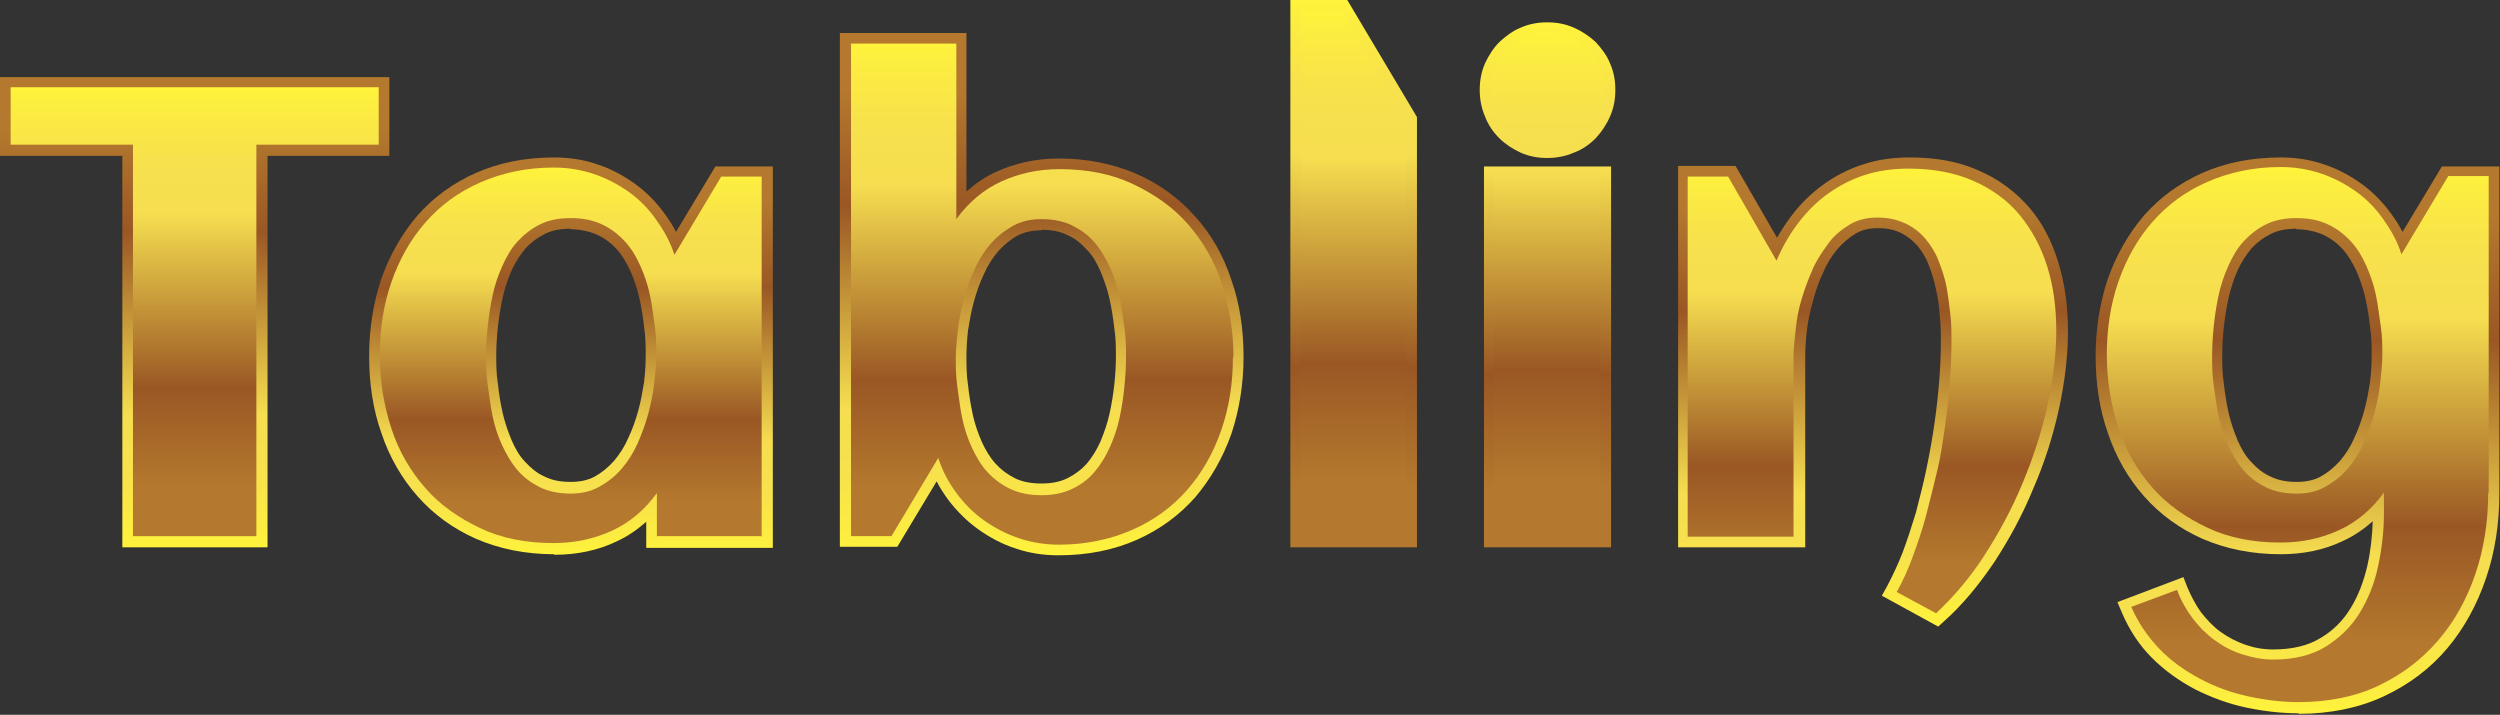 <svg width="654" height="187" viewBox="0 0 654 187" fill="none" xmlns="http://www.w3.org/2000/svg">
<rect x="0" y="0" width="654" height="187" fill="#333333" stroke="none"/>
<path d="M32.003 143.18V40.77H0V20.176H101.852V40.77H69.988V143.18H32.003Z" fill="url(#paint0_linear_3136_6377)"/>
<path d="M67.206 140.258H34.786V37.847H2.783V22.82H99.069V37.847H67.067V140.258H67.206Z" fill="url(#paint1_linear_3136_6377)"/>
<path d="M144.986 144.989C137.472 144.989 130.654 143.597 124.532 140.953C118.549 138.31 113.401 134.553 109.226 129.822C105.052 125.091 101.852 119.525 99.765 113.264C97.538 107.002 96.564 100.184 96.564 93.088C96.564 85.991 97.678 79.173 99.765 72.912C101.991 66.65 105.191 61.084 109.226 56.353C113.401 51.623 118.549 47.866 124.532 45.222C130.515 42.578 137.333 41.187 144.986 41.187C148.882 41.187 152.639 41.743 156.256 42.996C159.735 44.109 163.074 45.918 165.996 48.005C168.918 50.092 171.562 52.736 173.788 55.797C174.901 57.328 176.014 58.997 176.849 60.667L187.146 43.552H202.173V143.319H169.057V136.501C166.692 138.588 164.048 140.397 161.265 141.649C156.395 144.015 150.83 145.128 144.986 145.128V144.989ZM149.299 59.832C146.656 59.832 144.29 60.249 142.481 61.224C140.533 62.197 138.864 63.45 137.472 64.981C136.081 66.65 134.828 68.598 133.854 70.685C132.88 72.912 132.046 75.416 131.489 77.921C130.932 80.426 130.515 83.069 130.237 85.574C129.959 88.218 129.819 90.583 129.819 92.949C129.819 95.314 129.819 97.68 130.237 100.323C130.515 102.967 130.932 105.472 131.489 107.976C132.046 110.481 132.88 112.846 133.854 115.212C134.828 117.438 135.942 119.386 137.472 120.917C138.864 122.447 140.533 123.839 142.481 124.674C144.429 125.648 146.656 126.065 149.299 126.065C151.665 126.065 153.752 125.648 155.561 124.674C157.369 123.7 159.039 122.308 160.57 120.638C162.1 118.829 163.353 116.881 164.327 114.655C165.44 112.29 166.275 109.924 166.97 107.42C167.666 104.915 168.083 102.41 168.501 99.906C168.779 97.401 168.918 95.036 168.918 93.088C168.918 90.722 168.918 88.218 168.501 85.574C168.223 82.93 167.805 80.426 167.249 77.921C166.692 75.416 165.857 73.051 164.883 70.825C163.909 68.737 162.796 66.789 161.265 65.12C159.874 63.589 158.204 62.337 156.117 61.363C154.169 60.528 151.804 59.971 149.16 59.971L149.299 59.832Z" fill="url(#paint2_linear_3136_6377)"/>
<path d="M199.391 140.258H171.841V128.987C168.64 133.44 164.605 136.779 160.013 138.866C155.422 140.954 150.413 142.067 144.847 142.067C137.612 142.067 131.211 140.815 125.645 138.171C120.08 135.527 115.21 132.188 111.314 127.735C107.418 123.282 104.357 118.134 102.409 112.151C100.461 106.167 99.348 99.767 99.348 92.949C99.348 86.131 100.322 79.73 102.409 73.747C104.496 67.763 107.418 62.615 111.314 58.163C115.21 53.71 119.941 50.231 125.645 47.727C131.35 45.222 137.751 43.831 144.847 43.831C148.465 43.831 151.943 44.387 155.283 45.5C158.622 46.614 161.544 48.144 164.327 50.092C167.11 52.04 169.475 54.406 171.562 57.328C173.649 60.25 175.319 63.172 176.432 66.65L188.677 46.196H199.252V140.397L199.391 140.258ZM171.701 93.088C171.701 90.583 171.701 88.079 171.284 85.296C170.867 82.513 170.588 79.869 170.032 77.225C169.475 74.582 168.64 72.077 167.527 69.572C166.414 67.068 165.162 64.981 163.492 63.172C161.822 61.363 159.874 59.832 157.509 58.719C155.144 57.606 152.5 57.049 149.3 57.049C146.099 57.049 143.456 57.606 141.229 58.719C139.003 59.832 137.055 61.363 135.385 63.172C133.716 64.981 132.463 67.207 131.35 69.712C130.237 72.216 129.402 74.721 128.846 77.365C128.289 80.008 127.872 82.652 127.593 85.435C127.315 88.218 127.176 90.722 127.176 93.088C127.176 95.453 127.176 98.097 127.593 100.741C128.011 103.385 128.289 106.167 128.846 108.811C129.402 111.455 130.237 114.099 131.35 116.464C132.463 118.83 133.716 121.056 135.385 123.004C137.055 124.952 139.003 126.343 141.229 127.457C143.456 128.57 146.238 129.126 149.3 129.126C152.082 129.126 154.587 128.57 156.813 127.317C159.04 126.065 160.987 124.535 162.657 122.587C164.327 120.638 165.718 118.412 166.831 115.908C167.945 113.403 168.919 110.759 169.614 108.115C170.31 105.472 170.867 102.828 171.145 100.184C171.423 97.54 171.701 95.175 171.701 92.949V93.088Z" fill="url(#paint3_linear_3136_6377)"/>
<path d="M276.892 145.267C272.996 145.267 269.24 144.71 265.622 143.458C262.143 142.345 258.804 140.536 255.882 138.449C252.96 136.362 250.316 133.718 248.09 130.796C246.977 129.265 245.864 127.596 245.029 125.926L234.732 143.041H219.705V8.627H252.821V50.092C255.186 48.005 257.83 46.196 260.613 44.944C265.483 42.717 271.048 41.465 276.892 41.465C284.406 41.465 291.224 42.857 297.346 45.5C303.329 48.144 308.478 51.901 312.652 56.632C316.826 61.224 320.026 66.789 322.113 73.19C324.34 79.452 325.314 86.27 325.314 93.366C325.314 100.463 324.201 107.281 322.113 113.542C319.887 119.804 316.687 125.369 312.652 130.1C308.478 134.831 303.329 138.588 297.346 141.232C291.363 143.876 284.545 145.267 276.892 145.267ZM272.44 60.25C270.074 60.25 267.987 60.667 266.178 61.641C264.37 62.615 262.7 64.007 261.169 65.676C259.639 67.485 258.387 69.433 257.413 71.659C256.299 74.025 255.465 76.391 254.769 78.895C254.073 81.4 253.656 83.904 253.238 86.409C252.96 88.913 252.821 91.14 252.821 93.227C252.821 95.592 252.821 98.097 253.238 100.741C253.517 103.385 253.934 105.889 254.491 108.533C255.047 111.037 255.882 113.403 256.856 115.629C257.83 117.716 258.943 119.664 260.474 121.334C261.865 122.865 263.535 124.117 265.483 125.091C267.431 126.065 269.796 126.483 272.44 126.483C275.084 126.483 277.31 126.065 279.258 125.091C281.206 124.117 282.875 122.865 284.267 121.334C285.658 119.664 286.911 117.716 287.885 115.49C288.859 113.125 289.693 110.759 290.25 108.255C290.807 105.75 291.224 103.106 291.502 100.602C291.781 97.958 291.92 95.592 291.92 93.227C291.92 90.862 291.92 88.496 291.502 85.852C291.224 83.348 290.807 80.704 290.25 78.199C289.693 75.695 288.859 73.329 287.885 70.964C286.911 68.737 285.797 66.789 284.267 65.259C282.875 63.728 281.206 62.337 279.258 61.502C277.31 60.528 275.084 60.111 272.44 60.111V60.25Z" fill="url(#paint4_linear_3136_6377)"/>
<path d="M322.531 93.366C322.531 100.184 321.557 106.585 319.47 112.568C317.383 118.551 314.461 123.7 310.565 128.152C306.669 132.605 301.938 136.084 296.233 138.588C290.528 141.093 284.128 142.484 277.031 142.484C273.414 142.484 269.935 141.928 266.596 140.814C263.256 139.701 260.334 138.171 257.552 136.223C254.769 134.275 252.403 131.909 250.316 129.126C248.229 126.343 246.559 123.282 245.446 119.804L233.202 140.258H222.627V11.41H250.177V57.328C253.377 52.875 257.412 49.535 262.004 47.448C266.596 45.361 271.605 44.248 277.171 44.248C284.406 44.248 290.806 45.5 296.372 48.144C301.938 50.788 306.808 54.127 310.704 58.58C314.6 63.033 317.661 68.181 319.609 74.164C321.557 80.147 322.67 86.548 322.67 93.366H322.531ZM294.563 93.366C294.563 91.001 294.563 88.496 294.146 85.713C293.728 82.93 293.45 80.287 292.894 77.643C292.337 74.999 291.502 72.355 290.389 69.99C289.276 67.624 288.024 65.398 286.354 63.45C284.684 61.502 282.736 60.111 280.51 58.997C278.284 57.884 275.501 57.328 272.44 57.328C269.657 57.328 267.152 57.884 264.926 59.136C262.7 60.389 260.752 61.919 259.082 63.867C257.412 65.815 256.021 68.042 254.908 70.546C253.795 73.051 252.821 75.695 252.125 78.338C251.429 80.982 250.873 83.626 250.594 86.27C250.316 88.913 250.038 91.279 250.038 93.505C250.038 96.01 250.038 98.514 250.455 101.297C250.873 104.08 251.151 106.724 251.708 109.368C252.264 112.012 253.099 114.655 254.212 117.021C255.325 119.386 256.578 121.612 258.247 123.421C259.917 125.23 261.865 126.761 264.23 127.874C266.596 128.987 269.239 129.544 272.44 129.544C275.64 129.544 278.145 128.987 280.51 127.874C282.875 126.761 284.823 125.23 286.354 123.421C287.884 121.612 289.276 119.386 290.389 116.882C291.502 114.377 292.337 111.872 292.894 109.229C293.45 106.585 293.868 103.941 294.146 101.158C294.424 98.375 294.563 95.871 294.563 93.505V93.366Z" fill="url(#paint5_linear_3136_6377)"/>
<path d="M337.559 143.18V0H352.447L370.674 30.612V143.18H337.559Z" fill="url(#paint6_linear_3136_6377)"/>
<path d="M367.891 140.258H340.341V2.783H350.916L367.891 31.447V140.397V140.258Z" fill="url(#paint7_linear_3136_6377)"/>
<path d="M388.206 143.18V43.552H421.461V143.18H388.206ZM404.764 41.326C402.259 41.326 400.033 40.909 397.807 39.935C395.72 38.961 393.772 37.708 392.241 36.178C390.571 34.508 389.319 32.699 388.484 30.473C387.51 28.247 387.093 25.881 387.093 23.516C387.093 21.15 387.51 18.785 388.484 16.558C389.458 14.471 390.71 12.523 392.241 10.993C393.911 9.462 395.72 8.071 397.807 7.236C400.033 6.262 402.259 5.844 404.764 5.844C407.268 5.844 409.495 6.262 411.721 7.236C413.947 8.21 415.756 9.462 417.426 10.993C418.956 12.662 420.348 14.471 421.183 16.558C422.157 18.785 422.574 21.011 422.574 23.516C422.574 26.02 422.157 28.247 421.183 30.473C420.209 32.699 418.956 34.508 417.426 36.178C415.756 37.847 413.947 39.1 411.721 39.935C409.495 40.909 407.129 41.326 404.764 41.326Z" fill="url(#paint8_linear_3136_6377)"/>
<path d="M419.791 23.376C419.791 25.463 419.373 27.411 418.677 29.22C417.982 31.029 416.869 32.699 415.477 34.09C414.086 35.482 412.555 36.456 410.607 37.291C408.659 38.126 406.85 38.404 404.763 38.404C402.676 38.404 400.728 37.986 398.919 37.291C397.11 36.595 395.441 35.482 394.188 34.09C392.936 32.699 391.823 31.168 390.988 29.22C390.153 27.272 389.875 25.463 389.875 23.376C389.875 21.289 390.292 19.341 390.988 17.532C391.684 15.723 392.797 14.053 394.188 12.801C395.58 11.549 397.11 10.436 398.919 9.601C400.728 8.766 402.676 8.488 404.763 8.488C406.85 8.488 408.798 8.905 410.607 9.601C412.416 10.297 414.086 11.41 415.477 12.801C416.869 14.193 417.843 15.723 418.677 17.532C419.512 19.341 419.791 21.289 419.791 23.376ZM418.538 140.258H390.849V46.196H418.538V140.258Z" fill="url(#paint9_linear_3136_6377)"/>
<path d="M492.284 155.842L493.675 153.337C495.066 150.694 496.458 147.772 497.71 144.571C498.962 141.232 500.075 137.753 501.189 134.135C502.163 130.379 503.137 126.622 503.971 122.586C504.806 118.551 505.502 114.655 506.059 110.759C506.615 106.863 507.033 103.106 507.311 99.488C507.589 95.871 507.728 92.392 507.728 89.331C507.728 87.244 507.728 85.017 507.45 82.652C507.311 80.425 507.033 78.06 506.476 75.834C506.059 73.607 505.363 71.381 504.528 69.294C503.832 67.346 502.719 65.676 501.606 64.285C500.354 62.893 498.962 61.78 497.293 60.945C495.623 60.11 493.675 59.693 491.31 59.693C488.944 59.693 487.135 60.11 485.466 61.084C483.657 62.198 481.987 63.589 480.596 65.259C479.065 67.068 477.813 69.155 476.839 71.52C475.726 73.886 474.891 76.39 474.195 79.034C473.499 81.539 472.943 84.043 472.665 86.548C472.386 89.053 472.247 91.279 472.247 93.227V143.18H438.992V43.413H454.02L464.873 62.198C465.986 60.25 467.238 58.301 468.629 56.493C470.995 53.292 473.917 50.51 476.978 48.283C480.039 46.057 483.518 44.248 487.414 42.996C491.17 41.743 495.345 41.187 499.658 41.187C506.476 41.187 512.598 42.3 517.746 44.665C522.895 46.892 527.347 50.231 530.826 54.266C534.304 58.301 536.809 63.172 538.479 68.737C540.148 74.164 540.983 80.147 540.983 86.548C540.983 92.949 540.148 100.045 538.618 107.002C537.087 113.959 534.861 121.056 531.939 127.735C529.156 134.553 525.678 140.953 521.782 146.937C517.746 152.92 513.433 158.207 508.563 162.521L507.033 163.912L492.562 155.981L492.284 155.842Z" fill="url(#paint10_linear_3136_6377)"/>
<path d="M537.922 86.409C537.922 92.809 537.088 99.349 535.557 106.307C534.026 113.264 531.8 119.943 529.017 126.622C526.234 133.301 522.895 139.423 519.138 145.267C515.381 151.111 511.068 156.12 506.476 160.434L496.18 154.868C497.71 152.085 499.102 149.163 500.354 145.685C501.606 142.206 502.859 138.727 503.833 134.97C504.807 131.213 505.781 127.317 506.755 123.282C507.729 119.247 508.285 115.212 508.842 111.316C509.398 107.42 509.816 103.524 510.094 99.767C510.372 96.01 510.511 92.531 510.511 89.331C510.511 87.244 510.511 84.878 510.233 82.513C509.955 80.147 509.677 77.643 509.259 75.277C508.842 72.912 508.007 70.546 507.172 68.32C506.337 66.094 505.085 64.146 503.693 62.476C502.302 60.806 500.493 59.415 498.406 58.441C496.319 57.467 493.954 56.91 491.171 56.91C488.388 56.91 486.022 57.467 483.935 58.719C481.848 59.971 479.9 61.502 478.37 63.589C476.839 65.676 475.309 67.903 474.195 70.407C473.082 72.912 472.108 75.556 471.273 78.338C470.439 81.121 470.021 83.626 469.743 86.27C469.465 88.913 469.186 91.279 469.186 93.227V140.397H441.497V46.196H452.072L464.734 68.181C466.264 64.563 468.212 61.224 470.439 58.302C472.665 55.38 475.309 52.736 478.231 50.649C481.153 48.562 484.353 46.892 487.831 45.779C491.31 44.666 495.067 44.109 499.241 44.109C505.781 44.109 511.485 45.222 516.216 47.309C520.947 49.396 525.121 52.319 528.322 56.215C531.522 60.111 533.887 64.424 535.557 69.712C537.227 74.999 537.922 80.565 537.922 86.687V86.409Z" fill="url(#paint11_linear_3136_6377)"/>
<path d="M601.232 186.593C596.64 186.593 592.048 186.036 587.457 185.062C582.865 184.088 578.413 182.419 574.238 180.331C570.064 178.105 566.307 175.461 562.968 172.122C559.628 168.782 556.985 164.747 555.037 160.155L553.924 157.512L571.177 150.972L572.151 153.477C573.125 155.842 574.377 158.207 575.769 160.155C577.299 162.103 578.969 163.912 580.917 165.304C582.865 166.695 584.952 167.808 587.318 168.643C589.683 169.478 592.048 169.896 594.692 169.896C599.562 169.896 603.736 168.922 606.937 166.974C610.276 165.026 612.92 162.382 614.868 159.181C616.955 155.842 618.346 152.085 619.32 147.911C620.155 144.154 620.572 140.258 620.712 136.362C618.346 138.449 615.703 140.258 612.92 141.51C608.05 143.876 602.484 144.989 596.64 144.989C589.126 144.989 582.308 143.597 576.186 140.953C570.203 138.31 565.055 134.553 560.881 129.822C556.706 125.091 553.506 119.525 551.419 113.264C549.193 107.002 548.219 100.184 548.219 93.088C548.219 85.991 549.332 79.173 551.419 72.912C553.645 66.65 556.846 61.084 560.881 56.353C565.055 51.623 570.203 47.866 576.186 45.222C582.169 42.578 588.987 41.187 596.64 41.187C600.536 41.187 604.293 41.743 607.911 42.996C611.389 44.109 614.729 45.918 617.651 48.005C620.572 50.092 623.216 52.736 625.442 55.797C626.556 57.328 627.669 58.997 628.504 60.667L638.8 43.552H653.827V129.126C653.827 136.918 652.714 144.293 650.349 151.25C647.983 158.207 644.644 164.33 640.192 169.617C635.739 174.905 630.173 179.079 623.634 182.14C617.094 185.201 609.58 186.732 601.371 186.732L601.232 186.593ZM600.814 59.832C598.171 59.832 595.805 60.249 593.996 61.224C592.048 62.197 590.379 63.45 588.987 64.981C587.596 66.65 586.344 68.598 585.37 70.685C584.396 72.912 583.561 75.416 583.004 77.921C582.448 80.426 582.03 83.069 581.752 85.574C581.474 88.218 581.335 90.583 581.335 92.949C581.335 95.314 581.335 97.68 581.752 100.323C582.03 102.967 582.448 105.472 583.004 107.976C583.561 110.481 584.396 112.846 585.37 115.212C586.344 117.438 587.457 119.386 588.987 120.917C590.379 122.447 592.048 123.839 593.996 124.674C595.944 125.648 598.171 126.065 600.814 126.065C603.18 126.065 605.267 125.648 607.076 124.674C608.885 123.7 610.554 122.308 612.085 120.638C613.615 118.829 614.868 116.881 615.842 114.655C616.955 112.29 617.79 109.924 618.485 107.42C619.181 104.915 619.599 102.41 620.016 99.906C620.294 97.401 620.433 95.036 620.433 93.088C620.433 90.722 620.433 88.218 620.016 85.574C619.738 82.93 619.32 80.426 618.764 77.921C618.207 75.416 617.372 73.051 616.398 70.825C615.424 68.737 614.311 66.789 612.781 65.12C611.389 63.589 609.719 62.337 607.632 61.363C605.684 60.528 603.319 59.971 600.675 59.971L600.814 59.832Z" fill="url(#paint12_linear_3136_6377)"/>
<path d="M650.905 128.987C650.905 136.501 649.792 143.597 647.566 150.137C645.34 156.677 642.139 162.521 637.826 167.53C633.513 172.539 628.364 176.435 622.242 179.357C616.12 182.28 609.024 183.671 601.232 183.671C596.918 183.671 592.466 183.114 588.013 182.14C583.561 181.166 579.386 179.636 575.49 177.549C571.594 175.461 567.977 172.957 564.916 169.756C561.855 166.556 559.35 162.938 557.541 158.764L569.507 154.311C570.481 156.955 571.873 159.46 573.542 161.686C575.212 163.912 577.16 165.86 579.247 167.391C581.334 168.922 583.839 170.313 586.483 171.148C589.126 171.983 591.77 172.539 594.692 172.539C600.119 172.539 604.71 171.426 608.328 169.2C611.946 166.974 615.007 164.052 617.233 160.434C619.459 156.816 621.129 152.781 622.103 148.189C623.077 143.597 623.634 139.005 623.634 134.414V128.848C620.433 133.301 616.398 136.64 611.806 138.727C607.215 140.814 602.206 141.928 596.64 141.928C589.405 141.928 583.004 140.675 577.438 138.031C571.873 135.388 567.003 132.048 563.107 127.596C559.211 123.143 556.15 117.995 554.202 112.011C552.254 106.028 551.141 99.627 551.141 92.809C551.141 85.991 552.115 79.591 554.202 73.608C556.289 67.624 559.211 62.476 563.107 58.023C567.003 53.571 571.734 50.092 577.438 47.587C583.143 45.083 589.544 43.691 596.64 43.691C600.258 43.691 603.736 44.248 607.076 45.361C610.415 46.474 613.337 48.005 616.12 49.953C618.903 51.901 621.268 54.266 623.355 57.188C625.442 60.111 627.112 63.032 628.225 66.511L640.47 46.057H651.044V128.848L650.905 128.987ZM623.216 93.088C623.216 90.583 623.216 88.079 622.799 85.296C622.381 82.513 622.103 79.869 621.546 77.225C620.99 74.582 620.155 72.077 619.042 69.572C617.929 67.068 616.676 64.981 615.007 63.172C613.337 61.363 611.389 59.832 609.024 58.719C606.658 57.606 604.015 57.049 600.814 57.049C597.614 57.049 594.97 57.606 592.744 58.719C590.518 59.832 588.57 61.363 586.9 63.172C585.23 64.981 583.978 67.207 582.865 69.711C581.752 72.216 580.917 74.721 580.36 77.364C579.804 80.008 579.386 82.652 579.108 85.435C578.83 88.218 578.691 90.722 578.691 93.088C578.691 95.453 578.691 98.097 579.108 100.741C579.526 103.384 579.804 106.167 580.36 108.811C580.917 111.455 581.752 114.099 582.865 116.464C583.978 118.829 585.23 121.056 586.9 123.004C588.57 124.952 590.518 126.343 592.744 127.456C594.97 128.57 597.753 129.126 600.814 129.126C603.597 129.126 606.102 128.57 608.328 127.317C610.554 126.065 612.502 124.534 614.172 122.586C615.842 120.638 617.233 118.412 618.346 115.907C619.459 113.403 620.433 110.759 621.129 108.115C621.825 105.472 622.381 102.828 622.66 100.184C622.938 97.54 623.216 95.175 623.216 92.949V93.088Z" fill="url(#paint13_linear_3136_6377)"/>
<defs>
<linearGradient id="paint0_linear_3136_6377" x1="50.926" y1="20.176" x2="50.926" y2="143.18" gradientUnits="userSpaceOnUse">
<stop offset="0.11" stop-color="#B4792E"/>
<stop offset="0.33" stop-color="#9A5724"/>
<stop offset="0.72" stop-color="#F6DE50"/>
<stop offset="0.84" stop-color="#F7E14C"/>
<stop offset="0.96" stop-color="#FCED40"/>
<stop offset="1" stop-color="#FFF33B"/>
</linearGradient>
<linearGradient id="paint1_linear_3136_6377" x1="50.926" y1="22.959" x2="50.926" y2="140.258" gradientUnits="userSpaceOnUse">
<stop stop-color="#FFF33B"/>
<stop offset="0.04" stop-color="#FCED40"/>
<stop offset="0.16" stop-color="#F7E14C"/>
<stop offset="0.28" stop-color="#F6DE50"/>
<stop offset="0.67" stop-color="#9A5724"/>
<stop offset="0.89" stop-color="#B4792E"/>
</linearGradient>
<linearGradient id="paint2_linear_3136_6377" x1="149.299" y1="41.048" x2="149.299" y2="144.989" gradientUnits="userSpaceOnUse">
<stop offset="0.11" stop-color="#B4792E"/>
<stop offset="0.33" stop-color="#9A5724"/>
<stop offset="0.72" stop-color="#F6DE50"/>
<stop offset="0.84" stop-color="#F7E14C"/>
<stop offset="0.96" stop-color="#FCED40"/>
<stop offset="1" stop-color="#FFF33B"/>
</linearGradient>
<linearGradient id="paint3_linear_3136_6377" x1="149.3" y1="43.831" x2="149.3" y2="142.206" gradientUnits="userSpaceOnUse">
<stop stop-color="#FFF33B"/>
<stop offset="0.04" stop-color="#FCED40"/>
<stop offset="0.16" stop-color="#F7E14C"/>
<stop offset="0.28" stop-color="#F6DE50"/>
<stop offset="0.67" stop-color="#9A5724"/>
<stop offset="0.89" stop-color="#B4792E"/>
</linearGradient>
<linearGradient id="paint4_linear_3136_6377" x1="272.44" y1="8.766" x2="272.44" y2="145.267" gradientUnits="userSpaceOnUse">
<stop offset="0.11" stop-color="#B4792E"/>
<stop offset="0.33" stop-color="#9A5724"/>
<stop offset="0.72" stop-color="#F6DE50"/>
<stop offset="0.84" stop-color="#F7E14C"/>
<stop offset="0.96" stop-color="#FCED40"/>
<stop offset="1" stop-color="#FFF33B"/>
</linearGradient>
<linearGradient id="paint5_linear_3136_6377" x1="272.44" y1="11.549" x2="272.44" y2="142.484" gradientUnits="userSpaceOnUse">
<stop stop-color="#FFF33B"/>
<stop offset="0.04" stop-color="#FCED40"/>
<stop offset="0.16" stop-color="#F7E14C"/>
<stop offset="0.28" stop-color="#F6DE50"/>
<stop offset="0.67" stop-color="#9A5724"/>
<stop offset="0.89" stop-color="#B4792E"/>
</linearGradient>
<linearGradient id="paint6_linear_3136_6377" x1="354.116" y1="0" x2="354.116" y2="143.18" gradientUnits="userSpaceOnUse">
<stop stop-color="#FFF33B"/>
<stop offset="0.04" stop-color="#FCED40"/>
<stop offset="0.16" stop-color="#F7E14C"/>
<stop offset="0.28" stop-color="#F6DE50"/>
<stop offset="0.67" stop-color="#9A5724"/>
<stop offset="0.89" stop-color="#B4792E"/>
</linearGradient>
<linearGradient id="paint7_linear_3136_6377" x1="354.116" y1="140.397" x2="354.116" y2="2.783" gradientUnits="userSpaceOnUse">
<stop offset="0.11" stop-color="#B4792E"/>
<stop offset="0.33" stop-color="#9A5724"/>
<stop offset="0.72" stop-color="#F6DE50"/>
<stop offset="0.84" stop-color="#F7E14C"/>
<stop offset="0.96" stop-color="#FCED40"/>
<stop offset="1" stop-color="#FFF33B"/>
</linearGradient>
<linearGradient id="paint8_linear_3136_6377" x1="404.833" y1="5.844" x2="404.833" y2="143.18" gradientUnits="userSpaceOnUse">
<stop stop-color="#FFF33B"/>
<stop offset="0.04" stop-color="#FCED40"/>
<stop offset="0.16" stop-color="#F7E14C"/>
<stop offset="0.28" stop-color="#F6DE50"/>
<stop offset="0.67" stop-color="#9A5724"/>
<stop offset="0.89" stop-color="#B4792E"/>
</linearGradient>
<linearGradient id="paint9_linear_3136_6377" x1="404.833" y1="140.258" x2="404.833" y2="8.488" gradientUnits="userSpaceOnUse">
<stop offset="0.11" stop-color="#B4792E"/>
<stop offset="0.33" stop-color="#9A5724"/>
<stop offset="0.72" stop-color="#F6DE50"/>
<stop offset="0.84" stop-color="#F7E14C"/>
<stop offset="0.96" stop-color="#FCED40"/>
<stop offset="1" stop-color="#FFF33B"/>
</linearGradient>
<linearGradient id="paint10_linear_3136_6377" x1="489.779" y1="41.048" x2="489.779" y2="163.773" gradientUnits="userSpaceOnUse">
<stop offset="0.11" stop-color="#B4792E"/>
<stop offset="0.33" stop-color="#9A5724"/>
<stop offset="0.72" stop-color="#F6DE50"/>
<stop offset="0.84" stop-color="#F7E14C"/>
<stop offset="0.96" stop-color="#FCED40"/>
<stop offset="1" stop-color="#FFF33B"/>
</linearGradient>
<linearGradient id="paint11_linear_3136_6377" x1="489.779" y1="43.831" x2="489.779" y2="160.434" gradientUnits="userSpaceOnUse">
<stop stop-color="#FFF33B"/>
<stop offset="0.04" stop-color="#FCED40"/>
<stop offset="0.16" stop-color="#F7E14C"/>
<stop offset="0.28" stop-color="#F6DE50"/>
<stop offset="0.67" stop-color="#9A5724"/>
<stop offset="0.89" stop-color="#B4792E"/>
</linearGradient>
<linearGradient id="paint12_linear_3136_6377" x1="600.814" y1="41.048" x2="600.814" y2="186.593" gradientUnits="userSpaceOnUse">
<stop offset="0.11" stop-color="#B4792E"/>
<stop offset="0.33" stop-color="#9A5724"/>
<stop offset="0.72" stop-color="#F6DE50"/>
<stop offset="0.84" stop-color="#F7E14C"/>
<stop offset="0.96" stop-color="#FCED40"/>
<stop offset="1" stop-color="#FFF33B"/>
</linearGradient>
<linearGradient id="paint13_linear_3136_6377" x1="600.814" y1="43.831" x2="600.814" y2="183.81" gradientUnits="userSpaceOnUse">
<stop stop-color="#FFF33B"/>
<stop offset="0.04" stop-color="#FCED40"/>
<stop offset="0.16" stop-color="#F7E14C"/>
<stop offset="0.28" stop-color="#F6DE50"/>
<stop offset="0.67" stop-color="#9A5724"/>
<stop offset="0.89" stop-color="#B4792E"/>
</linearGradient>
</defs>
</svg>

